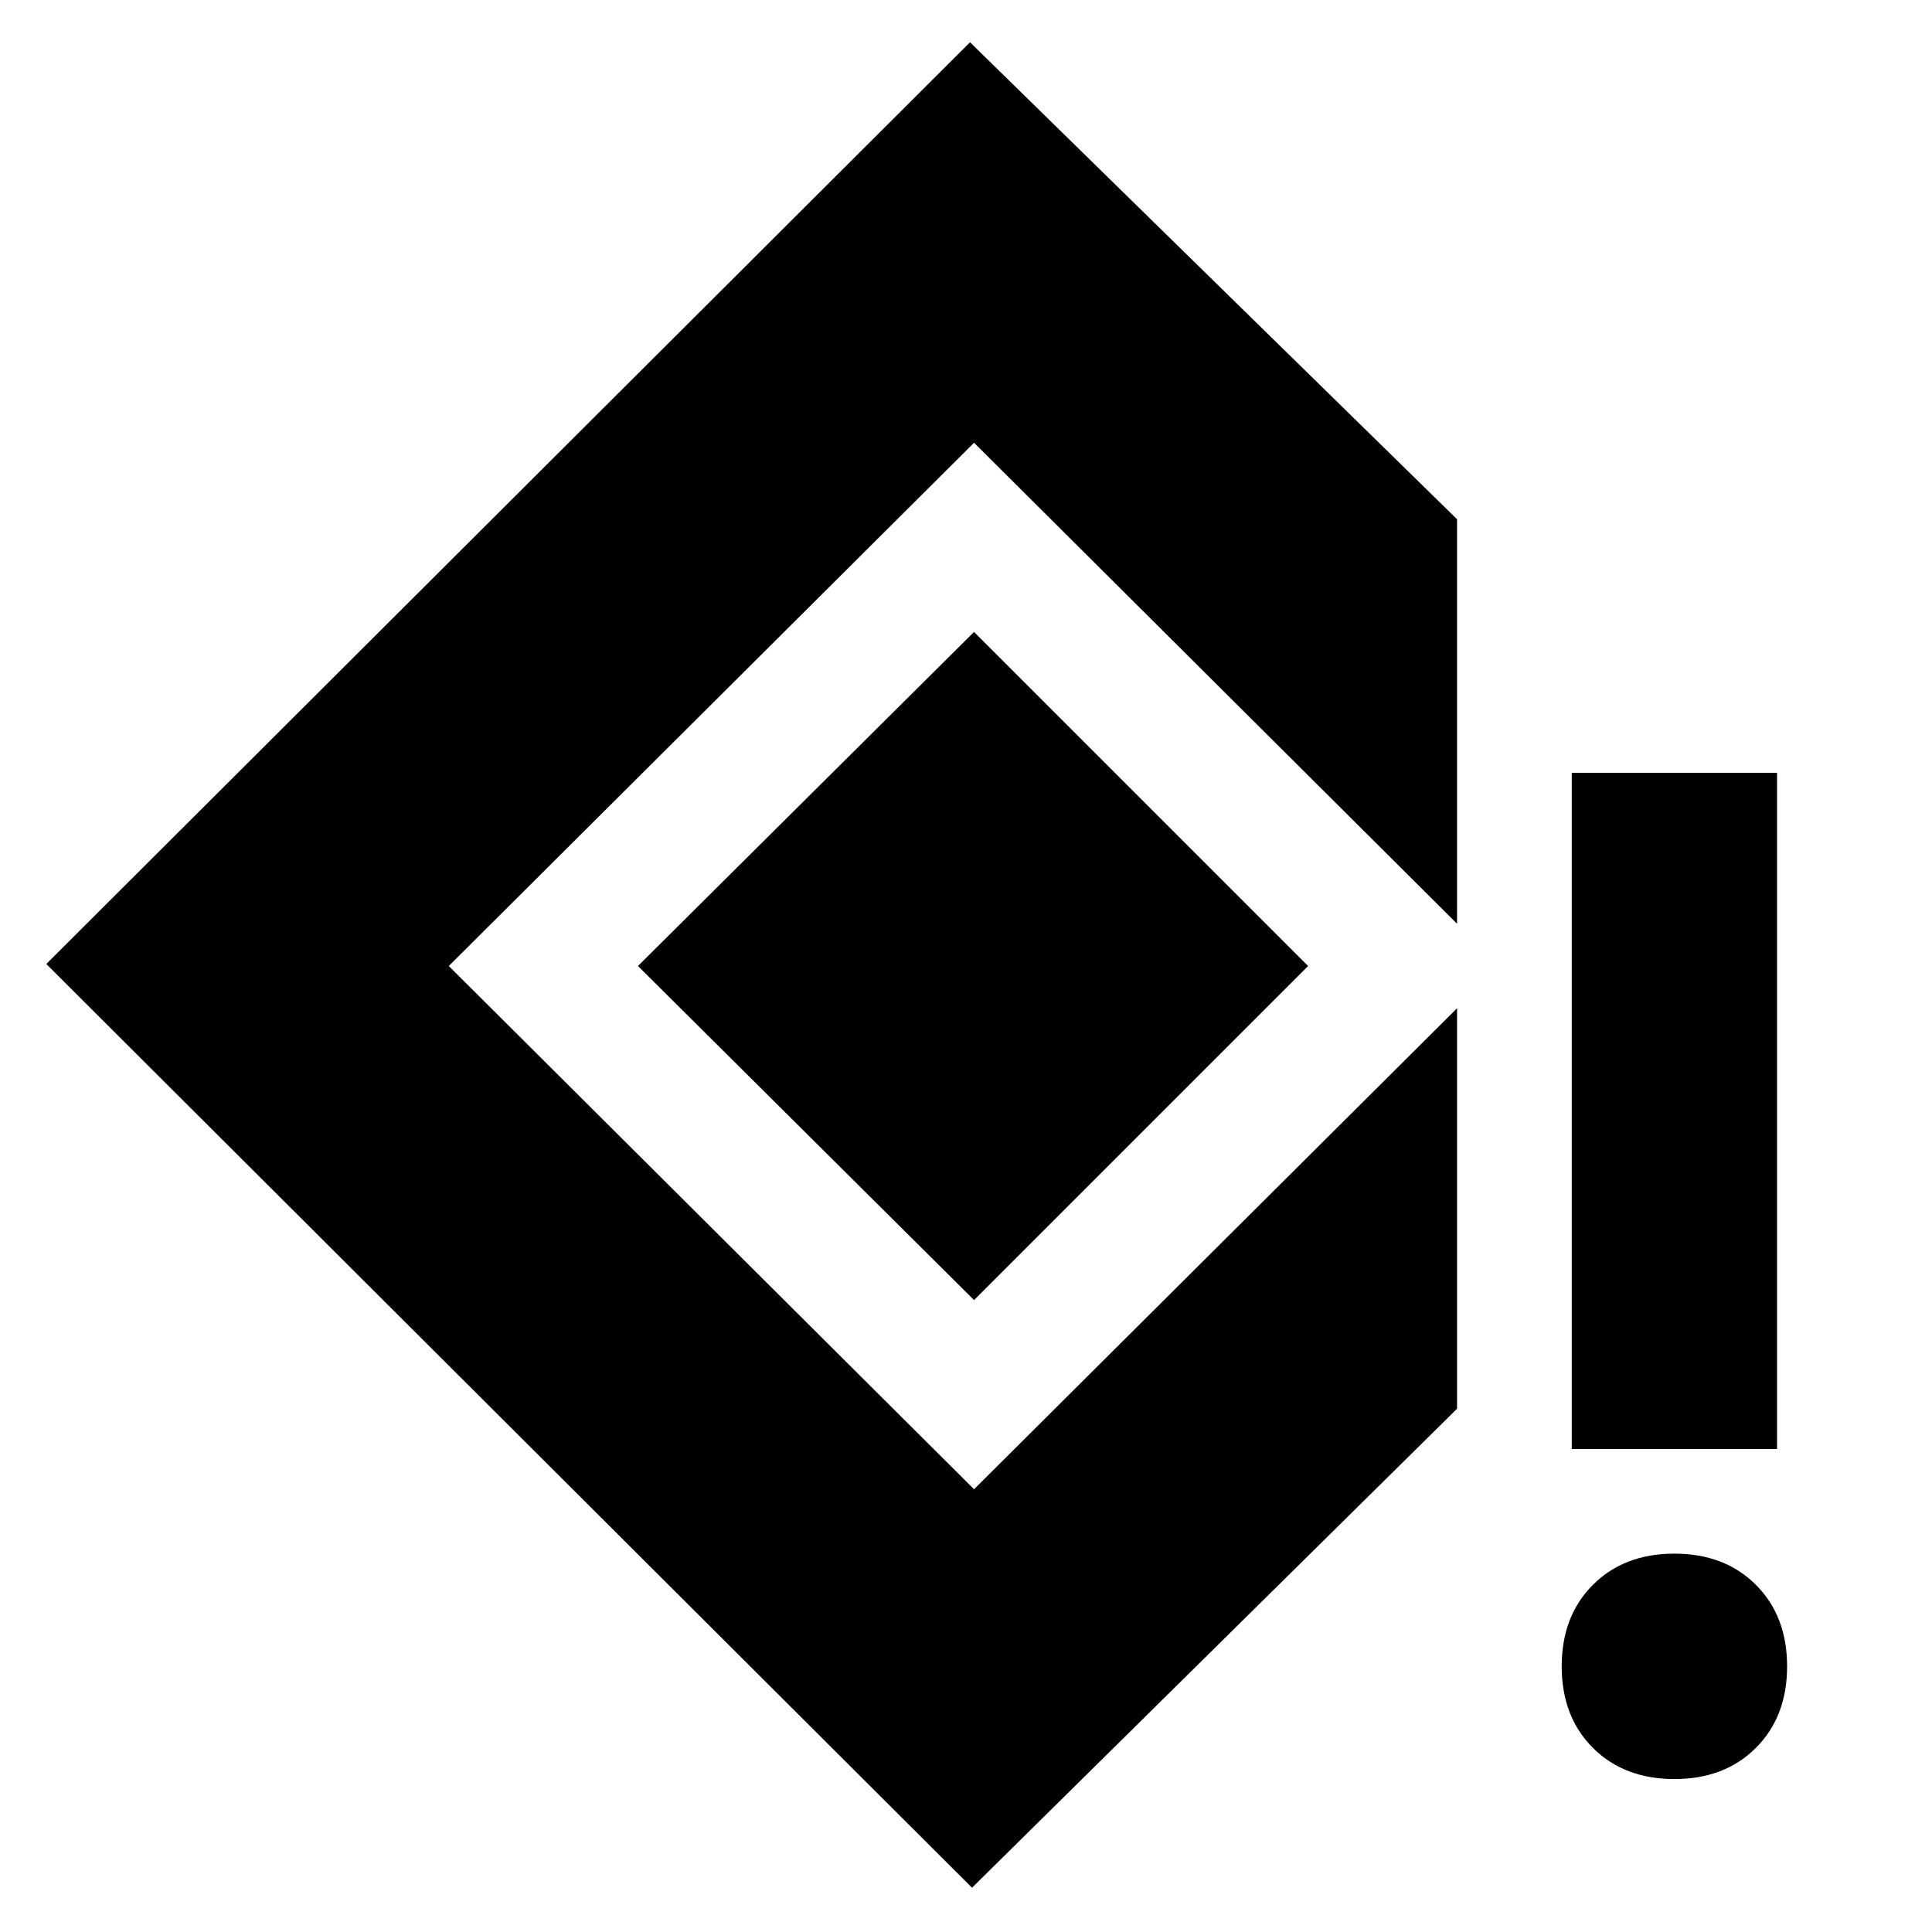 <svg xmlns="http://www.w3.org/2000/svg" height="20" viewBox="0 -960 960 960" width="20"><path d="M781-240v-336h102v336H781Zm51 164q-25 0-40.5-15.5T776-132q0-25 15.5-40.5T832-188q25 0 40.5 15.5T888-132q0 25-15.5 40.5T832-76ZM483-22 23-481l459-458 242 237v201L484-740 223-480l261 260 240-239v199L483-22Zm1-292L317-480l167-166 166 166-166 166Z"/></svg>
